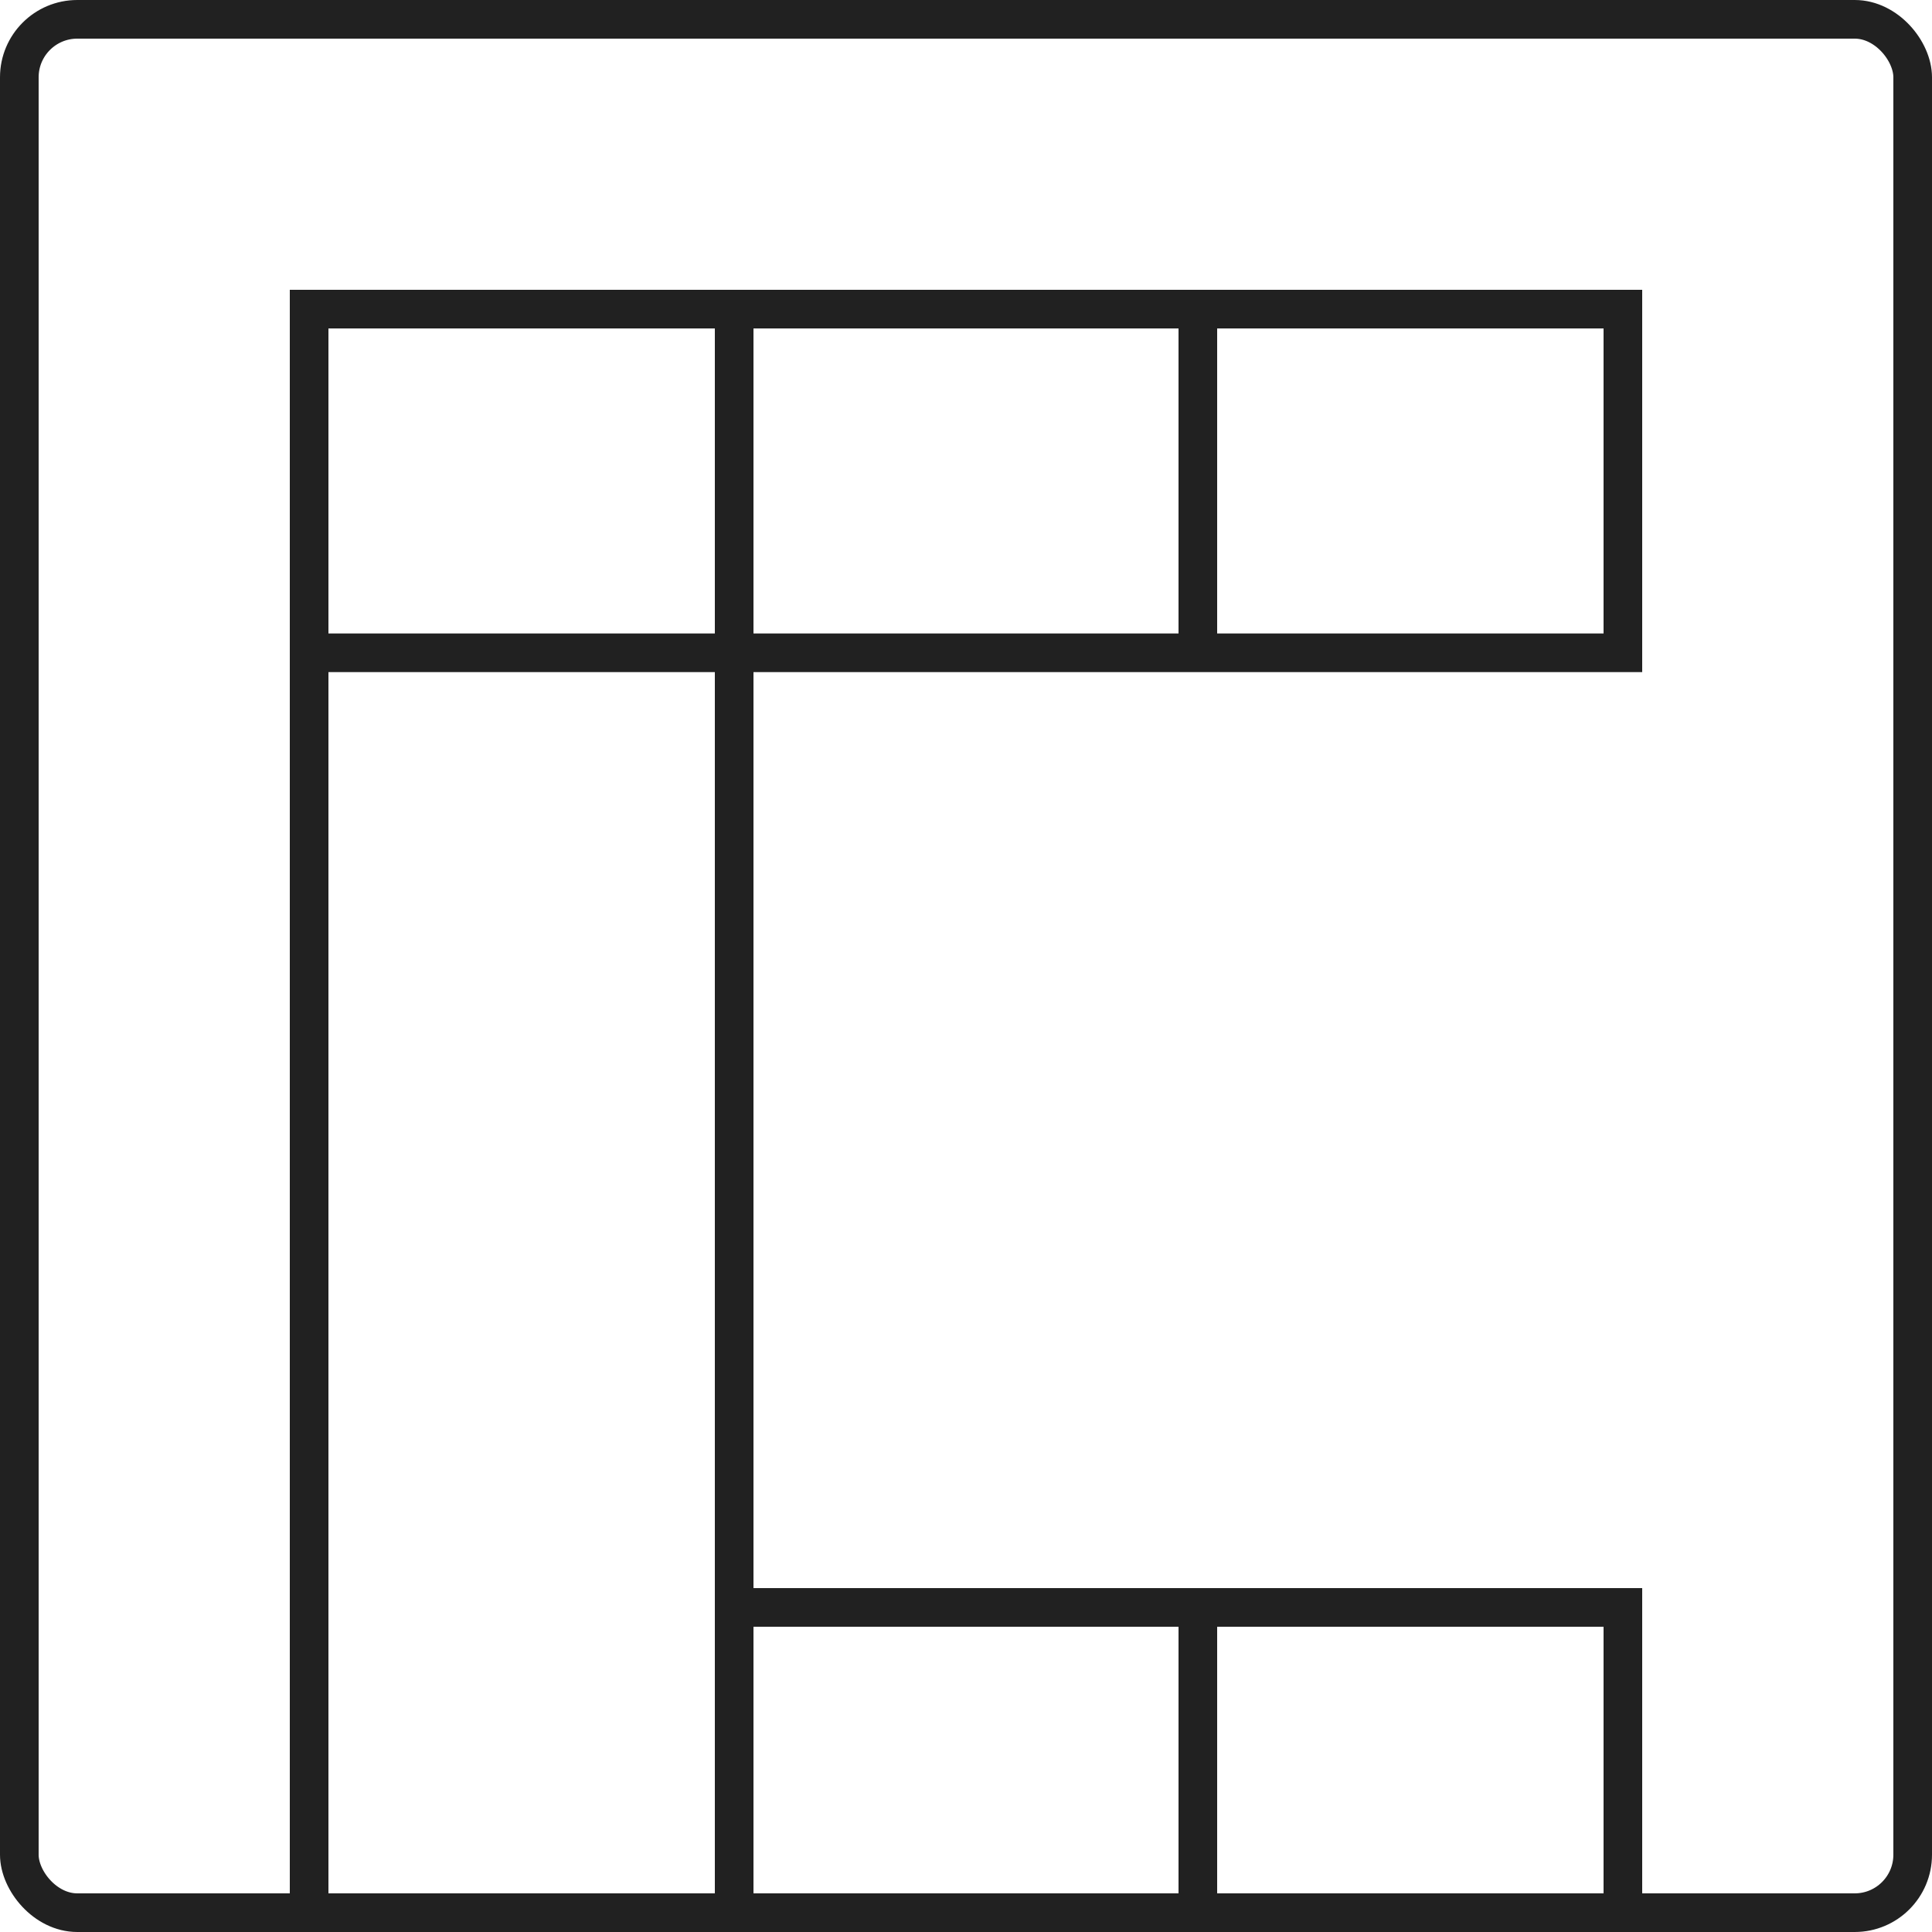 <svg width="50" height="50" viewBox="0 0 50 50" fill="none" xmlns="http://www.w3.org/2000/svg">
<rect x="0.5" y="0.5" width="49" height="49" rx="1.5" stroke="#212121"/>
<path d="M8 50V16.894M19 8H8V16.894M19 8V16.894M19 8H31M19 50V41.6M19 16.894H8M19 16.894H31M19 16.894V41.6M31 8H42V16.894H31M31 8V16.894M19 41.6H31M31 41.6V50M31 41.6H42V50" stroke="#212121"/>
</svg>
